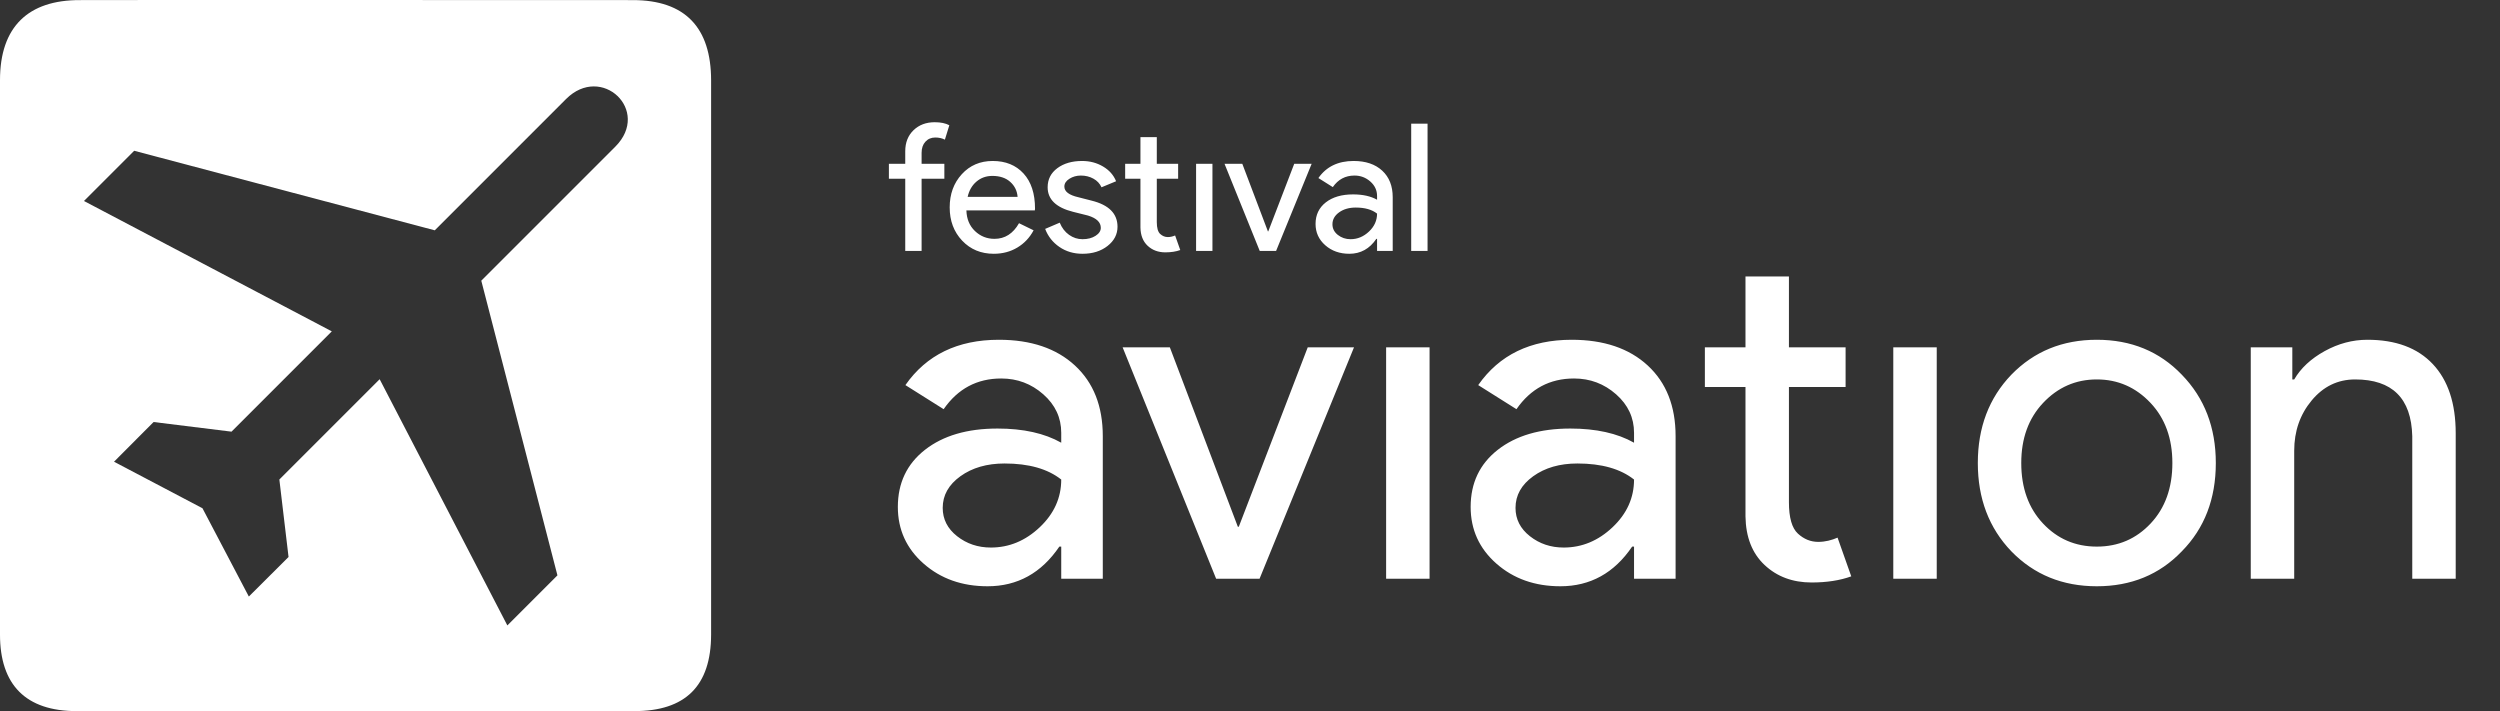 <?xml version="1.0" encoding="UTF-8"?>
<svg width="450px" height="128px" viewBox="0 0 450 128" version="1.1" xmlns="http://www.w3.org/2000/svg" xmlns:xlink="http://www.w3.org/1999/xlink">
    <rect x="0" y="0" width="450" height="128" fill="#333333" stroke="none"/>
    <!-- Generator: Sketch 50.2 (55047) - http://www.bohemiancoding.com/sketch -->
    <title>Logo / Large (Light)</title>
    <desc>Created with Sketch.</desc>
    <defs></defs>
    <g id="Logo-/-Large-(Light)" stroke="none" stroke-width="1" fill="none" fill-rule="evenodd">
        <g fill="#FFFFFF">
            <path d="M14.335,0.018 C14.301,-0.023 113.878,0.018 113.878,0.018 C123.341,0.009 127.987,4.982 128,14.436 L128,114.22 C127.987,123.501 123.341,128.005 114.172,128 L13.802,128 C4.634,128.005 -0.005,123.265 3.51181621e-06,114.22 L3.51181621e-06,14.436 C-0.005,4.746 5.155,0.009 14.335,0.018 Z M110.764,26.391 C117.233,19.9 108.272,11.431 101.884,17.831 L78.258,41.458 L24.151,27.138 L15.111,36.178 L59.724,59.644 L41.671,77.698 L27.644,75.964 L20.524,83.111 L36.444,91.484 L44.791,107.378 L51.938,100.258 L50.284,86.311 L68.338,68.258 L91.324,112.578 L100.338,103.564 L86.631,50.524 L110.764,26.391 Z" id="Icon"></path>
            <path d="M168.256,22 C169.323,22 170.197,22.181 170.88,22.544 L170.08,25.136 C169.568,24.88 168.992,24.752 168.352,24.752 C167.627,24.752 167.035,25.003 166.576,25.504 C166.117,26.005 165.888,26.672 165.888,27.504 L165.888,29.488 L169.984,29.488 L169.984,32.176 L165.888,32.176 L165.888,45.168 L162.944,45.168 L162.944,32.176 L160,32.176 L160,29.488 L162.944,29.488 L162.944,27.216 C162.944,25.659 163.44,24.4 164.432,23.44 C165.424,22.48 166.699,22 168.256,22 Z M178.88,45.68 C176.576,45.68 174.677,44.891 173.184,43.312 C171.691,41.733 170.944,39.739 170.944,37.328 C170.944,34.939 171.669,32.949 173.12,31.36 C174.571,29.771 176.427,28.976 178.688,28.976 C181.013,28.976 182.864,29.728 184.24,31.232 C185.616,32.736 186.304,34.843 186.304,37.552 L186.272,37.872 L173.952,37.872 C173.995,39.408 174.507,40.645 175.488,41.584 C176.469,42.523 177.643,42.992 179.008,42.992 C180.885,42.992 182.357,42.053 183.424,40.176 L186.048,41.456 C185.344,42.779 184.368,43.813 183.12,44.56 C181.872,45.307 180.459,45.68 178.88,45.68 Z M174.176,35.44 L183.168,35.44 C183.083,34.352 182.64,33.451 181.84,32.736 C181.04,32.021 179.968,31.664 178.624,31.664 C177.515,31.664 176.56,32.005 175.76,32.688 C174.96,33.371 174.432,34.288 174.176,35.44 Z M201.152,40.816 C201.152,42.181 200.555,43.333 199.36,44.272 C198.165,45.211 196.661,45.68 194.848,45.68 C193.269,45.68 191.883,45.269 190.688,44.448 C189.493,43.627 188.64,42.544 188.128,41.2 L190.752,40.08 C191.136,41.019 191.696,41.749 192.432,42.272 C193.168,42.795 193.973,43.056 194.848,43.056 C195.787,43.056 196.571,42.853 197.2,42.448 C197.829,42.043 198.144,41.563 198.144,41.008 C198.144,40.005 197.376,39.269 195.84,38.8 L193.152,38.128 C190.101,37.36 188.576,35.888 188.576,33.712 C188.576,32.283 189.157,31.136 190.32,30.272 C191.483,29.408 192.971,28.976 194.784,28.976 C196.171,28.976 197.424,29.307 198.544,29.968 C199.664,30.629 200.448,31.515 200.896,32.624 L198.272,33.712 C197.973,33.051 197.488,32.533 196.816,32.16 C196.144,31.787 195.392,31.6 194.56,31.6 C193.792,31.6 193.104,31.792 192.496,32.176 C191.888,32.56 191.584,33.029 191.584,33.584 C191.584,34.48 192.427,35.12 194.112,35.504 L196.48,36.112 C199.595,36.88 201.152,38.448 201.152,40.816 Z M209.76,45.424 C208.48,45.424 207.419,45.029 206.576,44.24 C205.733,43.451 205.301,42.352 205.28,40.944 L205.28,32.176 L202.528,32.176 L202.528,29.488 L205.28,29.488 L205.28,24.688 L208.224,24.688 L208.224,29.488 L212.064,29.488 L212.064,32.176 L208.224,32.176 L208.224,39.984 C208.224,41.029 208.427,41.739 208.832,42.112 C209.237,42.485 209.696,42.672 210.208,42.672 C210.443,42.672 210.672,42.645 210.896,42.592 C211.12,42.539 211.328,42.469 211.52,42.384 L212.448,45.008 C211.68,45.285 210.784,45.424 209.76,45.424 Z M218.24,29.488 L218.24,45.168 L215.296,45.168 L215.296,29.488 L218.24,29.488 Z M229.696,45.168 L226.752,45.168 L220.416,29.488 L223.616,29.488 L228.224,41.648 L228.288,41.648 L232.96,29.488 L236.096,29.488 L229.696,45.168 Z M239.84,40.368 C239.84,41.136 240.165,41.776 240.816,42.288 C241.467,42.8 242.229,43.056 243.104,43.056 C244.341,43.056 245.445,42.597 246.416,41.68 C247.387,40.763 247.872,39.685 247.872,38.448 C246.955,37.723 245.675,37.36 244.032,37.36 C242.837,37.36 241.84,37.648 241.04,38.224 C240.24,38.8 239.84,39.515 239.84,40.368 Z M243.648,28.976 C245.824,28.976 247.541,29.557 248.8,30.72 C250.059,31.883 250.688,33.477 250.688,35.504 L250.688,45.168 L247.872,45.168 L247.872,42.992 L247.744,42.992 C246.528,44.784 244.907,45.68 242.88,45.68 C241.152,45.68 239.707,45.168 238.544,44.144 C237.381,43.12 236.8,41.84 236.8,40.304 C236.8,38.683 237.413,37.392 238.64,36.432 C239.867,35.472 241.504,34.992 243.552,34.992 C245.301,34.992 246.741,35.312 247.872,35.952 L247.872,35.28 C247.872,34.256 247.467,33.387 246.656,32.672 C245.845,31.957 244.896,31.6 243.808,31.6 C242.165,31.6 240.864,32.293 239.904,33.68 L237.312,32.048 C238.741,30 240.853,28.976 243.648,28.976 Z M256.96,22.256 L256.96,45.168 L254.016,45.168 L254.016,22.256 L256.96,22.256 Z M169.687,91.418 C169.687,93.458 170.551,95.158 172.28,96.518 C174.008,97.878 176.034,98.558 178.357,98.558 C181.644,98.558 184.576,97.34 187.155,94.903 C189.733,92.466 191.022,89.605 191.022,86.318 C188.585,84.391 185.185,83.428 180.822,83.428 C177.649,83.428 175,84.193 172.875,85.723 C170.749,87.253 169.687,89.151 169.687,91.418 Z M179.802,61.158 C185.582,61.158 190.144,62.702 193.487,65.79 C196.83,68.879 198.502,73.115 198.502,78.498 L198.502,104.168 L191.022,104.168 L191.022,98.388 L190.682,98.388 C187.452,103.148 183.145,105.528 177.762,105.528 C173.172,105.528 169.333,104.168 166.244,101.448 C163.156,98.728 161.612,95.328 161.612,91.248 C161.612,86.941 163.241,83.513 166.5,80.963 C169.758,78.413 174.107,77.138 179.547,77.138 C184.194,77.138 188.019,77.988 191.022,79.688 L191.022,77.903 C191.022,75.183 189.945,72.874 187.792,70.975 C185.639,69.077 183.117,68.128 180.227,68.128 C175.864,68.128 172.407,69.97 169.857,73.653 L162.972,69.318 C166.769,63.878 172.379,61.158 179.802,61.158 Z M226.722,104.168 L218.902,104.168 L202.072,62.518 L210.572,62.518 L222.812,94.818 L222.982,94.818 L235.392,62.518 L243.722,62.518 L226.722,104.168 Z M257.322,62.518 L257.322,104.168 L249.502,104.168 L249.502,62.518 L257.322,62.518 Z M272.792,91.418 C272.792,93.458 273.656,95.158 275.385,96.518 C277.113,97.878 279.139,98.558 281.462,98.558 C284.749,98.558 287.681,97.34 290.26,94.903 C292.838,92.466 294.127,89.605 294.127,86.318 C291.69,84.391 288.29,83.428 283.927,83.428 C280.754,83.428 278.105,84.193 275.979,85.723 C273.854,87.253 272.792,89.151 272.792,91.418 Z M282.907,61.158 C288.687,61.158 293.249,62.702 296.592,65.79 C299.935,68.879 301.607,73.115 301.607,78.498 L301.607,104.168 L294.127,104.168 L294.127,98.388 L293.787,98.388 C290.557,103.148 286.25,105.528 280.867,105.528 C276.277,105.528 272.438,104.168 269.349,101.448 C266.261,98.728 264.717,95.328 264.717,91.248 C264.717,86.941 266.346,83.513 269.604,80.963 C272.863,78.413 277.212,77.138 282.652,77.138 C287.299,77.138 291.124,77.988 294.127,79.688 L294.127,77.903 C294.127,75.183 293.05,72.874 290.897,70.975 C288.744,69.077 286.222,68.128 283.332,68.128 C278.969,68.128 275.512,69.97 272.962,73.653 L266.077,69.318 C269.874,63.878 275.484,61.158 282.907,61.158 Z M326.087,104.848 C322.687,104.848 319.868,103.8 317.63,101.703 C315.391,99.606 314.244,96.688 314.187,92.948 L314.187,69.658 L306.877,69.658 L306.877,62.518 L314.187,62.518 L314.187,49.768 L322.007,49.768 L322.007,62.518 L332.207,62.518 L332.207,69.658 L322.007,69.658 L322.007,90.398 C322.007,93.175 322.545,95.059 323.622,96.05 C324.699,97.042 325.917,97.538 327.277,97.538 C327.9,97.538 328.509,97.467 329.104,97.326 C329.7,97.184 330.252,97 330.762,96.773 L333.227,103.743 C331.187,104.48 328.807,104.848 326.087,104.848 Z M348.612,62.518 L348.612,104.168 L340.792,104.168 L340.792,62.518 L348.612,62.518 Z M356.007,83.343 C356.007,76.94 358.019,71.641 362.042,67.448 C366.122,63.255 371.25,61.158 377.427,61.158 C383.604,61.158 388.704,63.255 392.727,67.448 C396.807,71.641 398.847,76.94 398.847,83.343 C398.847,89.803 396.807,95.101 392.727,99.238 C388.704,103.431 383.604,105.528 377.427,105.528 C371.25,105.528 366.122,103.431 362.042,99.238 C358.019,95.045 356.007,89.746 356.007,83.343 Z M363.827,83.343 C363.827,87.82 365.13,91.446 367.737,94.223 C370.344,97 373.574,98.388 377.427,98.388 C381.28,98.388 384.51,97 387.117,94.223 C389.724,91.446 391.027,87.82 391.027,83.343 C391.027,78.923 389.724,75.325 387.117,72.548 C384.454,69.715 381.224,68.298 377.427,68.298 C373.63,68.298 370.4,69.715 367.737,72.548 C365.13,75.325 363.827,78.923 363.827,83.343 Z M405.137,62.518 L412.617,62.518 L412.617,68.298 L412.957,68.298 C414.147,66.258 415.974,64.558 418.44,63.198 C420.905,61.838 423.469,61.158 426.132,61.158 C431.232,61.158 435.156,62.617 437.904,65.535 C440.653,68.454 442.027,72.605 442.027,77.988 L442.027,104.168 L434.207,104.168 L434.207,78.498 C434.037,71.698 430.609,68.298 423.922,68.298 C420.805,68.298 418.199,69.559 416.102,72.081 C414.005,74.602 412.957,77.62 412.957,81.133 L412.957,104.168 L405.137,104.168 L405.137,62.518 Z" id="Text"></path>
        </g>
    </g>
</svg>